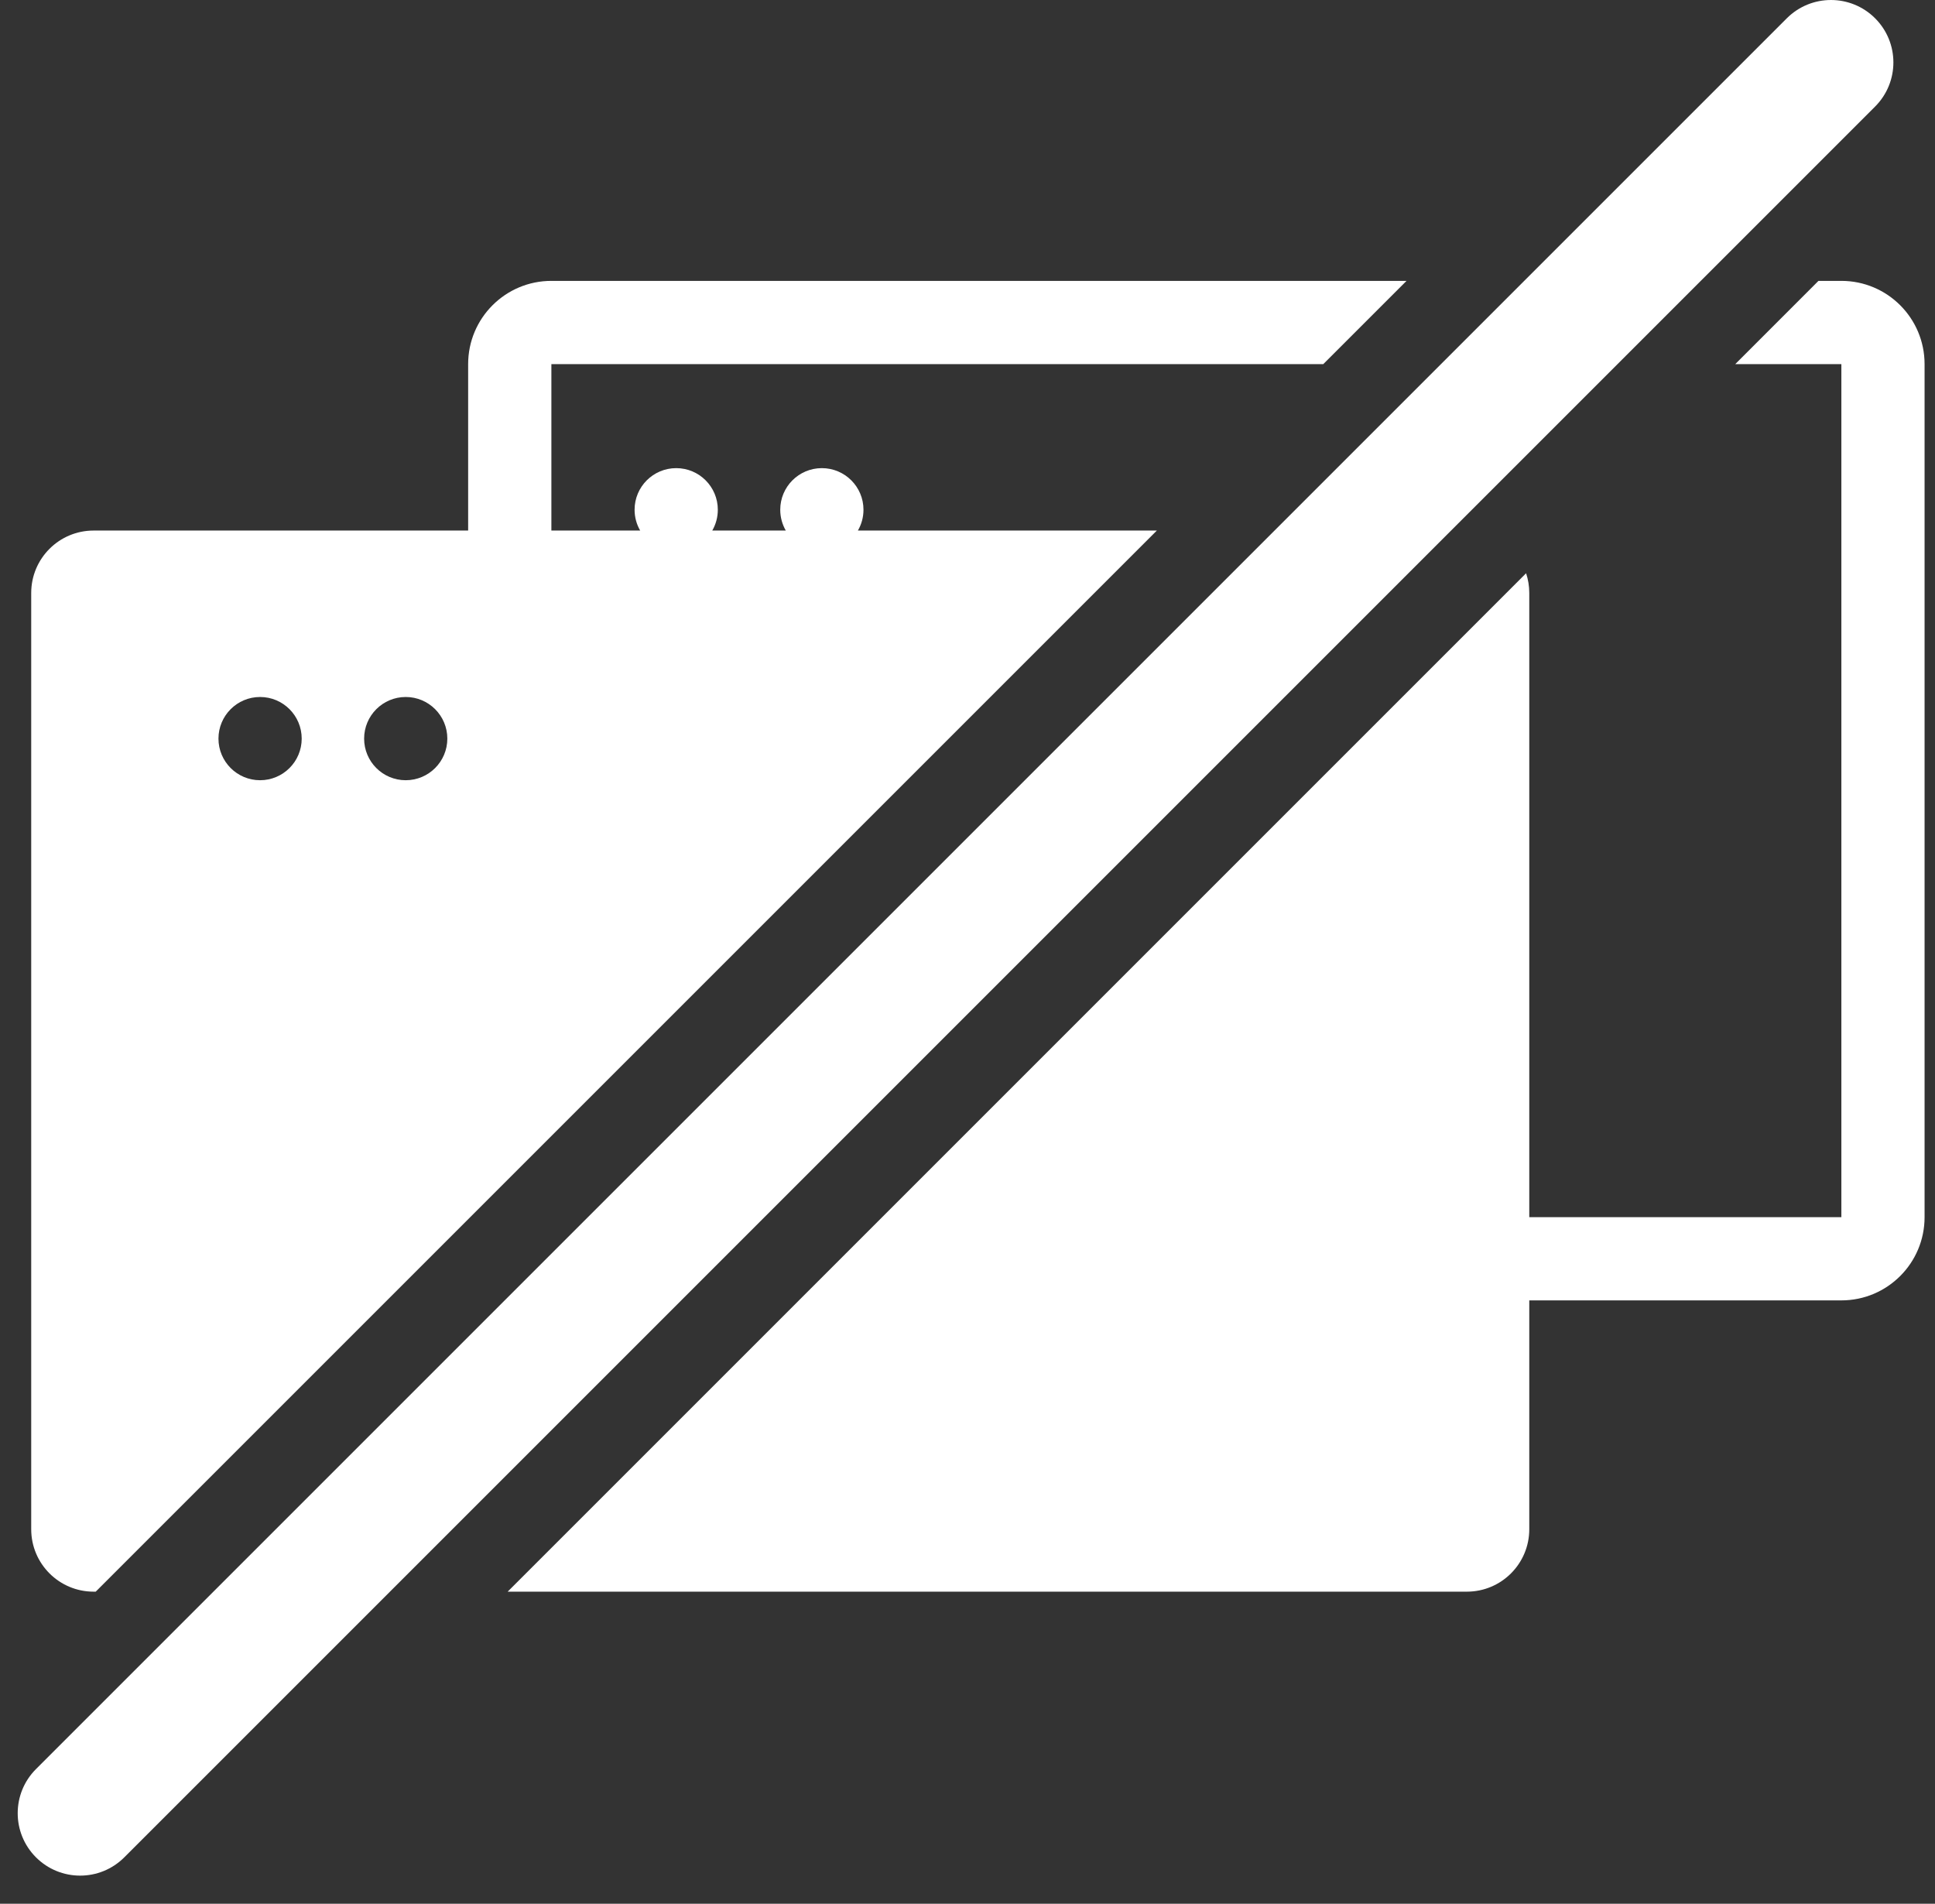 <?xml version="1.0" encoding="UTF-8"?>
<svg width="62px" height="61px" viewBox="0 0 62 61" version="1.1" xmlns="http://www.w3.org/2000/svg" xmlns:xlink="http://www.w3.org/1999/xlink">
    <rect x="0" y="0" width="62" height="61" fill="#333333" stroke="none"/>
    <g id="Icons" stroke="none" stroke-width="1" fill="none" fill-rule="evenodd" transform="translate(-982, -830)">
        <g id="Icon/Window-White" transform="translate(973, 819)" fill="#FFFFFF" fill-rule="nonzero">
            <path d="M46.067,28 L12.067,62 L12,62 C10.895,62 10,61.105 10,60 L10,30 C10,28.895 10.895,28 12,28 L24,28 L24,22.667 C24,21.194 25.194,20 26.667,20 L54.067,20 L51.4,22.667 L26.667,22.667 L26.667,28 L29.512,28 C29.398,27.804 29.333,27.576 29.333,27.333 C29.333,26.597 29.93,26 30.667,26 C31.403,26 32,26.597 32,27.333 C32,27.576 31.935,27.804 31.822,28 L34.178,28 C34.065,27.804 34,27.576 34,27.333 C34,26.597 34.597,26 35.333,26 C36.07,26 36.667,26.597 36.667,27.333 C36.667,27.576 36.602,27.804 36.488,28 L46.067,28 Z M57.898,29.368 C57.964,29.567 58,29.779 58,30 L58,50.001 L68,50.001 L68,22.667 L64.6,22.667 L67.266,20 L68,20 C69.473,20 70.666,21.194 70.666,22.667 L70.666,50.001 C70.666,51.473 69.473,52.667 68,52.667 L58,52.667 L58,60 C58,61.105 57.105,62 56,62 L25.266,62 L57.898,29.368 Z M17.333,36 C18.07,36 18.667,35.403 18.667,34.667 C18.667,33.93 18.07,33.333 17.333,33.333 C16.597,33.333 16,33.93 16,34.667 C16,35.403 16.597,36 17.333,36 Z M22,36 C22.736,36 23.333,35.403 23.333,34.667 C23.333,33.93 22.736,33.333 22,33.333 C21.264,33.333 20.667,33.93 20.667,34.667 C20.667,35.403 21.264,36 22,36 Z M66.252,11.586 C67.034,10.805 68.3,10.805 69.081,11.586 C69.862,12.367 69.862,13.633 69.081,14.414 L12.982,70.513 C12.201,71.294 10.934,71.294 10.153,70.513 C9.372,69.732 9.372,68.466 10.153,67.685 L66.252,11.586 Z" id="Windows"></path>
        </g>
    </g>
</svg>